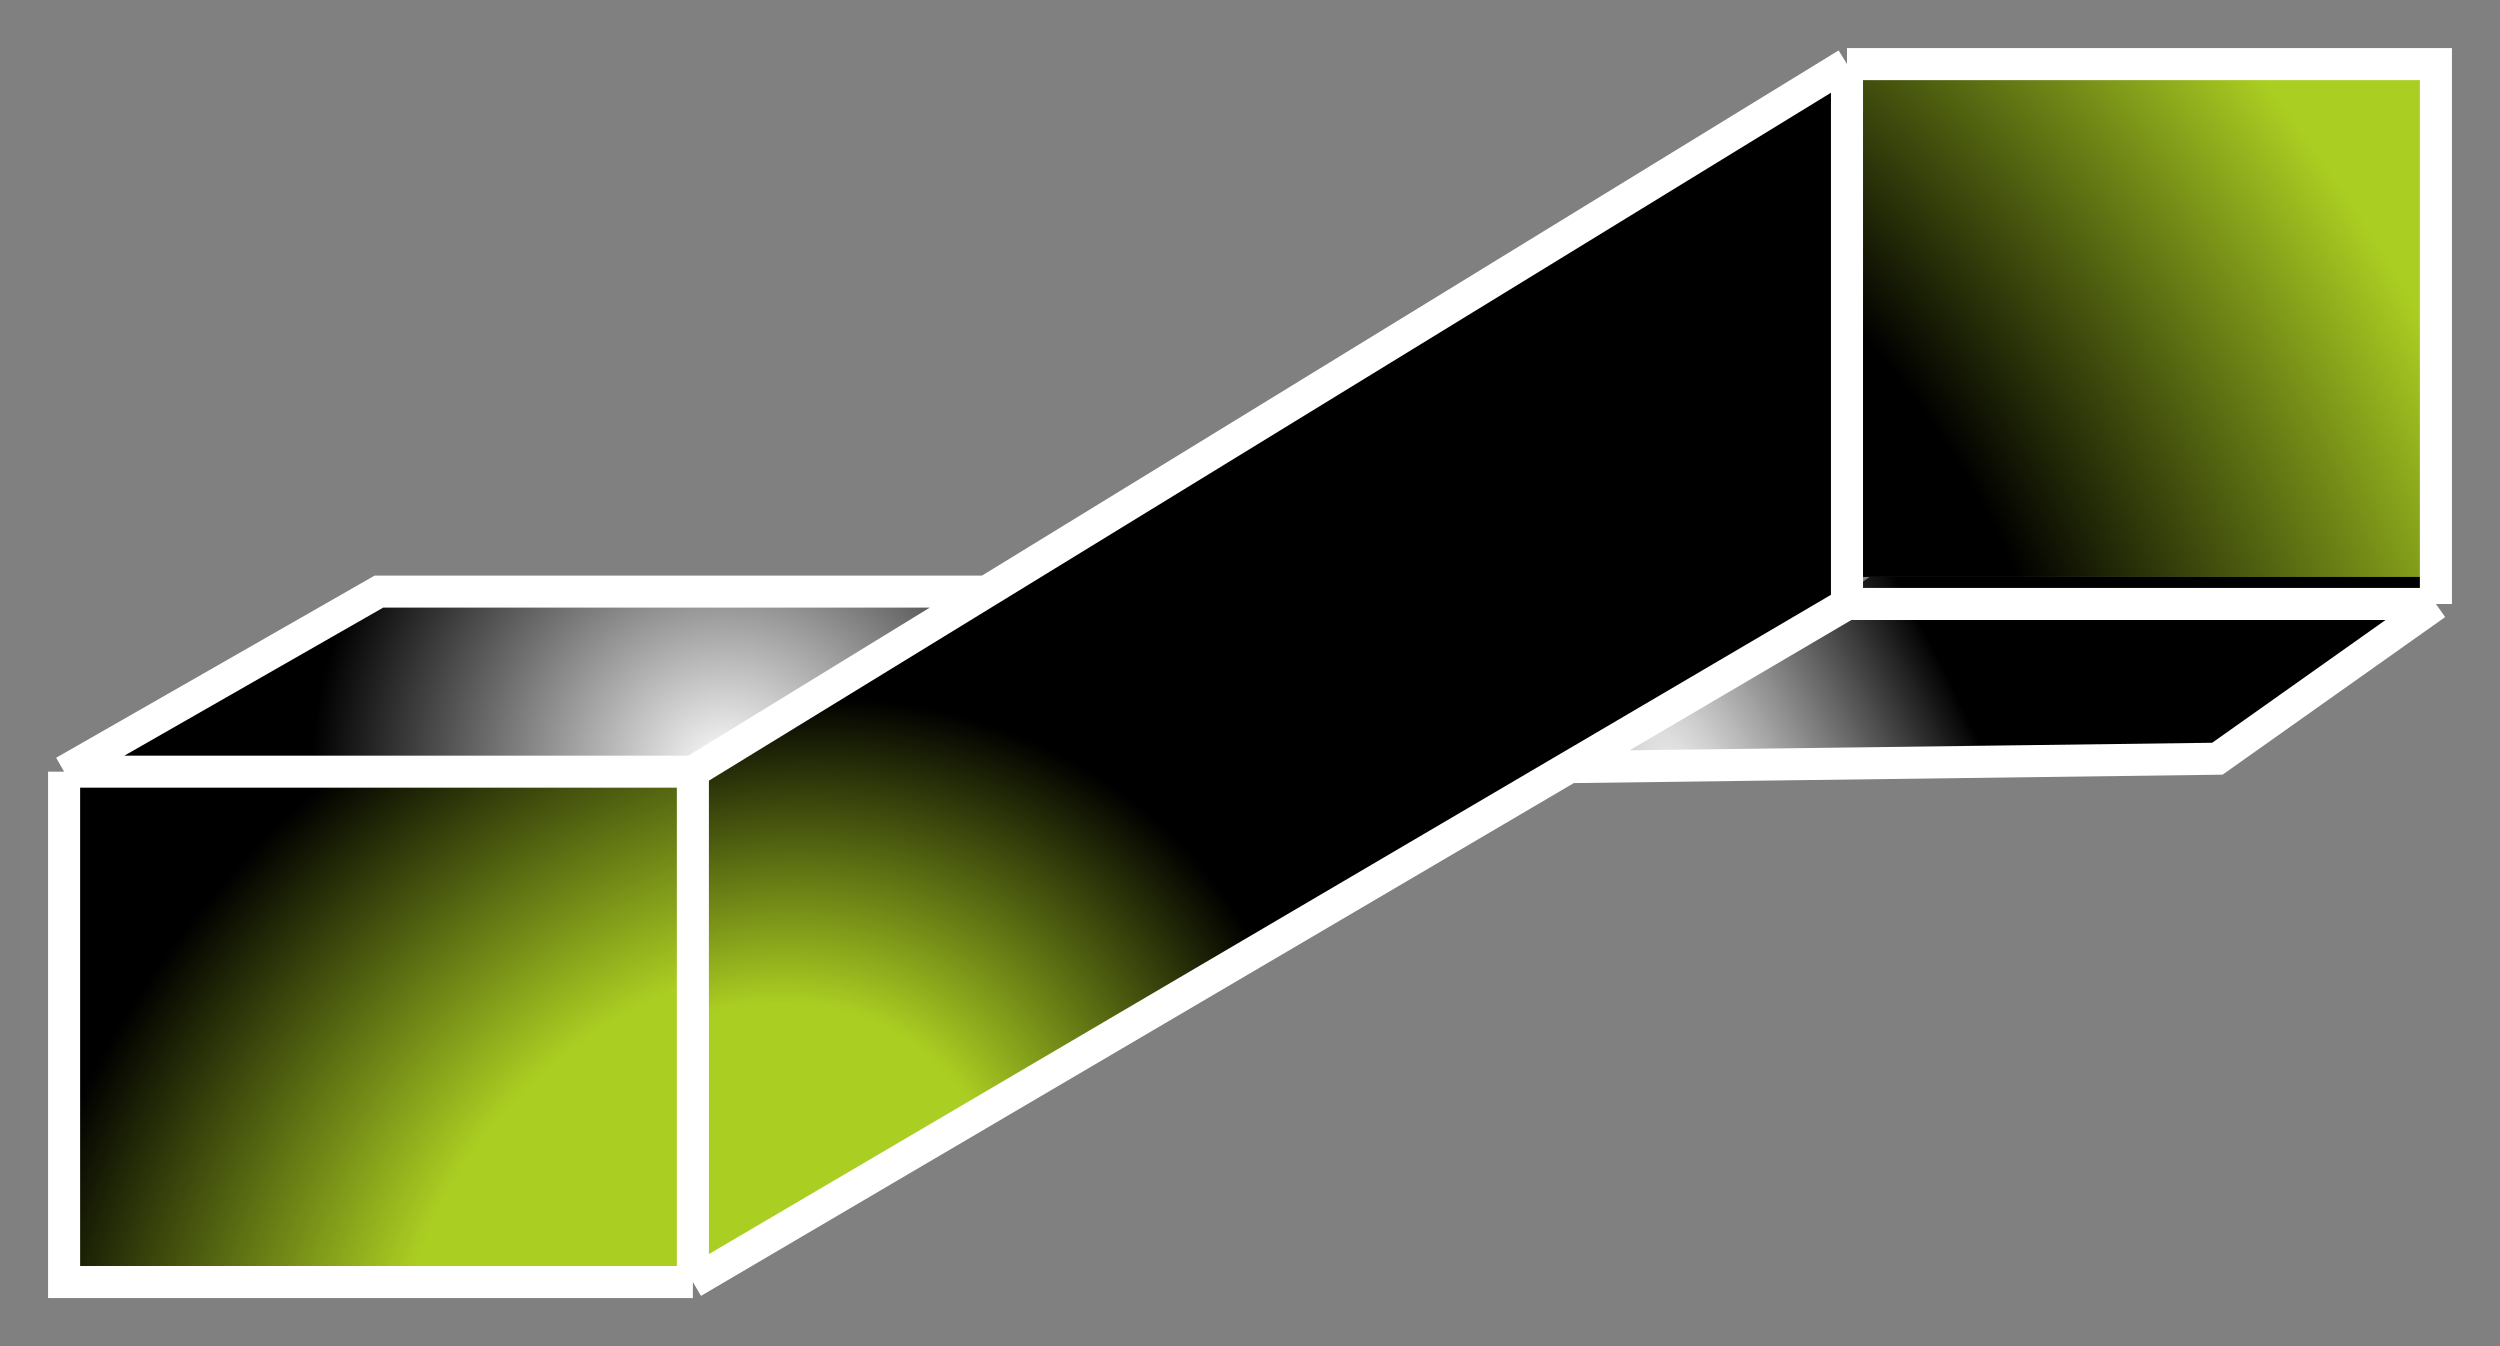 <svg width="39" height="21" viewBox="0 0 39 21" fill="none" xmlns="http://www.w3.org/2000/svg">
<rect x="0" y="0" width="39" height="21" fill="#808080" stroke="none"/>
<path d="M11 12.038V20L24.67 11.967L29 9.422V1L15.579 9.229L11 12.038Z" fill="url(#paint0_radial_131_51)"/>
<path d="M38 1H29V9H38V1Z" fill="url(#paint1_radial_131_51)"/>
<path d="M38 9H29.165L25 12L34.722 11.846L38 9Z" fill="url(#paint2_radial_131_51)"/>
<path d="M1 12H11.225L16 9H6.12L1 12Z" fill="url(#paint3_radial_131_51)"/>
<path d="M1 12V20H11V12H1Z" fill="url(#paint4_radial_131_51)"/>
<path d="M1 12.038V20H10.809M1 12.038H10.809M1 12.038L5.911 9.229H15.39M10.809 20V12.038M10.809 20L28.813 9.422M10.809 20L24.482 11.967M10.809 12.038L28.813 1M10.809 12.038L15.39 9.229M15.39 9.229L28.813 1M28.813 9.422V1M28.813 9.422H38M28.813 9.422L24.482 11.967M24.482 11.967L34.591 11.836L38 9.422M28.813 1H38V9.422" stroke="white" stroke-width="0.5"/>
<defs>
<radialGradient id="paint0_radial_131_51" cx="0" cy="0" r="1" gradientUnits="userSpaceOnUse" gradientTransform="translate(11.844 19.441) rotate(-39.777) scale(26.942 23.893)">
<stop offset="0.15" stop-color="#ABCE22"/>
<stop offset="0.339"/>
</radialGradient>
<radialGradient id="paint1_radial_131_51" cx="0" cy="0" r="1" gradientUnits="userSpaceOnUse" gradientTransform="translate(24.765 10.067) rotate(-35.409) scale(15.648 24.066)">
<stop offset="0.408"/>
<stop offset="0.878" stop-color="#ABCE22"/>
</radialGradient>
<radialGradient id="paint2_radial_131_51" cx="0" cy="0" r="1" gradientUnits="userSpaceOnUse" gradientTransform="translate(26.428 12.678) rotate(-26.51) scale(9.445 29.147)">
<stop stop-color="white" stop-opacity="0.91"/>
<stop offset="0.476"/>
</radialGradient>
<radialGradient id="paint3_radial_131_51" cx="0" cy="0" r="1" gradientUnits="userSpaceOnUse" gradientTransform="translate(11.329 12.01) rotate(-172.826) scale(6.456 6.27)">
<stop stop-color="white"/>
<stop offset="1"/>
</radialGradient>
<radialGradient id="paint4_radial_131_51" cx="0" cy="0" r="1" gradientUnits="userSpaceOnUse" gradientTransform="translate(11.629 20.435) rotate(-135.053) scale(10.533 12.873)">
<stop offset="0.46" stop-color="#ABCE22"/>
<stop offset="1"/>
</radialGradient>
</defs>
</svg>
